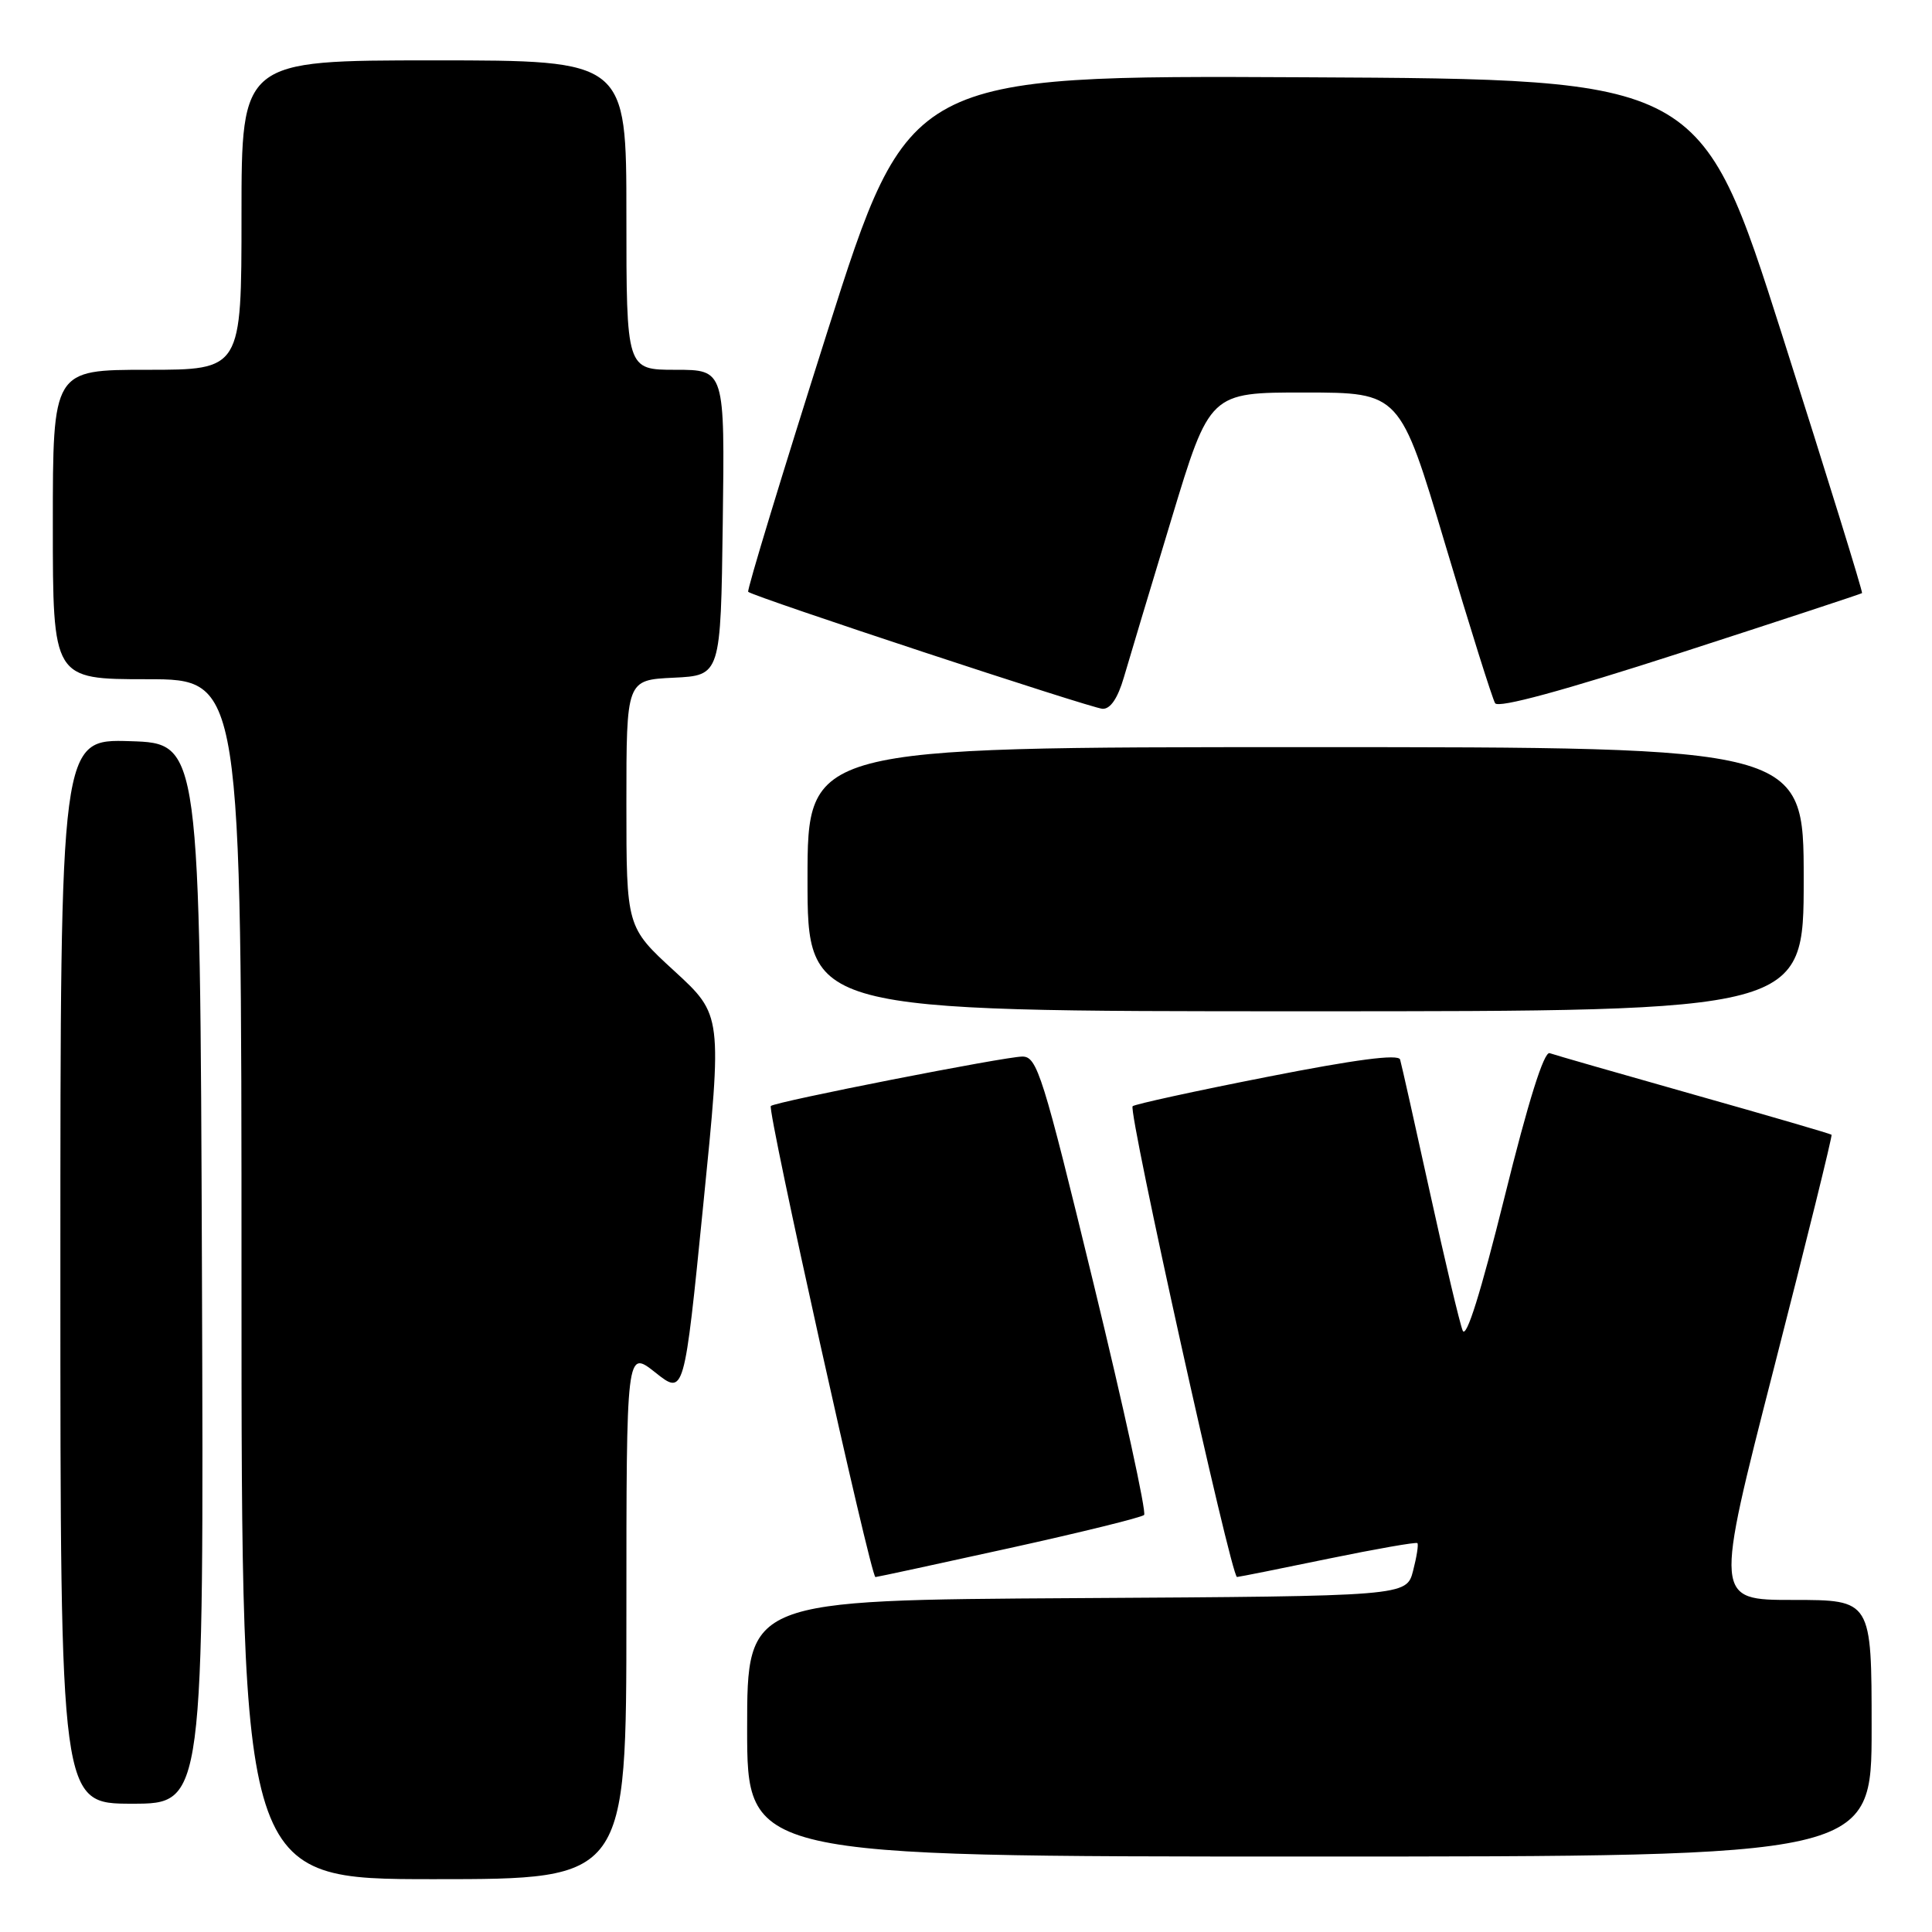 <?xml version="1.0" encoding="UTF-8" standalone="no"?>
<!DOCTYPE svg PUBLIC "-//W3C//DTD SVG 1.1//EN" "http://www.w3.org/Graphics/SVG/1.1/DTD/svg11.dtd" >
<svg xmlns="http://www.w3.org/2000/svg" xmlns:xlink="http://www.w3.org/1999/xlink" version="1.1" viewBox="0 0 256 256">
 <g >
 <path fill="currentColor"
d=" M 83.00 213.92 C 83.00 178.83 83.00 178.83 86.83 181.86 C 90.66 184.90 90.66 184.90 93.18 159.70 C 95.71 134.50 95.71 134.50 89.36 128.67 C 83.00 122.84 83.00 122.84 83.00 106.47 C 83.00 90.10 83.00 90.10 89.25 89.80 C 95.50 89.50 95.50 89.50 95.77 69.25 C 96.04 49.00 96.04 49.00 89.52 49.00 C 83.00 49.00 83.00 49.00 83.00 28.50 C 83.00 8.00 83.00 8.00 57.50 8.00 C 32.00 8.00 32.00 8.00 32.00 28.50 C 32.00 49.00 32.00 49.00 19.50 49.00 C 7.00 49.00 7.00 49.00 7.00 69.50 C 7.00 90.00 7.00 90.00 19.50 90.00 C 32.00 90.00 32.00 90.00 32.00 169.50 C 32.00 249.00 32.00 249.00 57.50 249.00 C 83.00 249.00 83.00 249.00 83.00 213.92 Z  M 248.00 229.00 C 248.00 212.00 248.00 212.00 237.59 212.00 C 227.18 212.00 227.18 212.00 235.05 181.30 C 239.38 164.41 242.82 150.49 242.69 150.36 C 242.56 150.23 234.36 147.84 224.48 145.05 C 214.59 142.25 205.98 139.78 205.34 139.55 C 204.59 139.28 202.51 145.89 199.36 158.62 C 196.20 171.33 194.28 177.48 193.81 176.30 C 193.41 175.31 191.46 167.07 189.47 158.00 C 187.48 148.93 185.70 141.00 185.52 140.39 C 185.28 139.64 179.60 140.39 167.87 142.70 C 158.35 144.57 150.35 146.32 150.08 146.58 C 149.45 147.22 163.14 209.01 163.91 208.96 C 164.23 208.94 169.68 207.85 176.00 206.54 C 182.32 205.24 187.64 204.31 187.81 204.47 C 187.98 204.64 187.72 206.29 187.24 208.14 C 186.37 211.50 186.37 211.50 142.69 211.76 C 99.00 212.02 99.00 212.02 99.00 229.01 C 99.00 246.00 99.00 246.00 173.50 246.00 C 248.00 246.00 248.00 246.00 248.00 229.00 Z  M 26.76 168.75 C 26.50 98.50 26.50 98.50 17.25 98.21 C 8.00 97.92 8.00 97.92 8.00 168.46 C 8.00 239.00 8.00 239.00 17.51 239.00 C 27.01 239.00 27.01 239.00 26.76 168.75 Z  M 133.74 205.14 C 143.23 203.05 151.26 201.07 151.60 200.74 C 151.93 200.40 148.92 186.60 144.90 170.07 C 138.17 142.37 137.43 140.00 135.47 140.00 C 133.19 140.00 102.74 145.98 102.14 146.55 C 101.63 147.03 115.39 209.00 116.00 208.97 C 116.28 208.95 124.26 207.23 133.74 205.14 Z  M 239.00 116.50 C 239.00 99.00 239.00 99.00 173.00 99.00 C 107.00 99.00 107.00 99.00 107.00 116.50 C 107.00 134.00 107.00 134.00 173.00 134.00 C 239.00 134.00 239.00 134.00 239.00 116.50 Z  M 148.92 89.75 C 149.60 87.41 152.44 77.96 155.23 68.75 C 160.30 52.00 160.30 52.00 172.90 52.01 C 185.50 52.02 185.50 52.02 191.48 72.07 C 194.76 83.09 197.75 92.59 198.11 93.18 C 198.54 93.87 207.13 91.53 222.63 86.52 C 235.76 82.27 246.60 78.70 246.73 78.59 C 246.86 78.47 242.10 63.10 236.16 44.44 C 225.35 10.50 225.35 10.50 172.89 10.24 C 120.43 9.98 120.43 9.98 109.60 44.04 C 103.65 62.78 98.94 78.25 99.14 78.42 C 99.93 79.10 144.61 93.85 146.09 93.92 C 147.13 93.97 148.11 92.53 148.92 89.75 Z "/>
</g>
</svg>